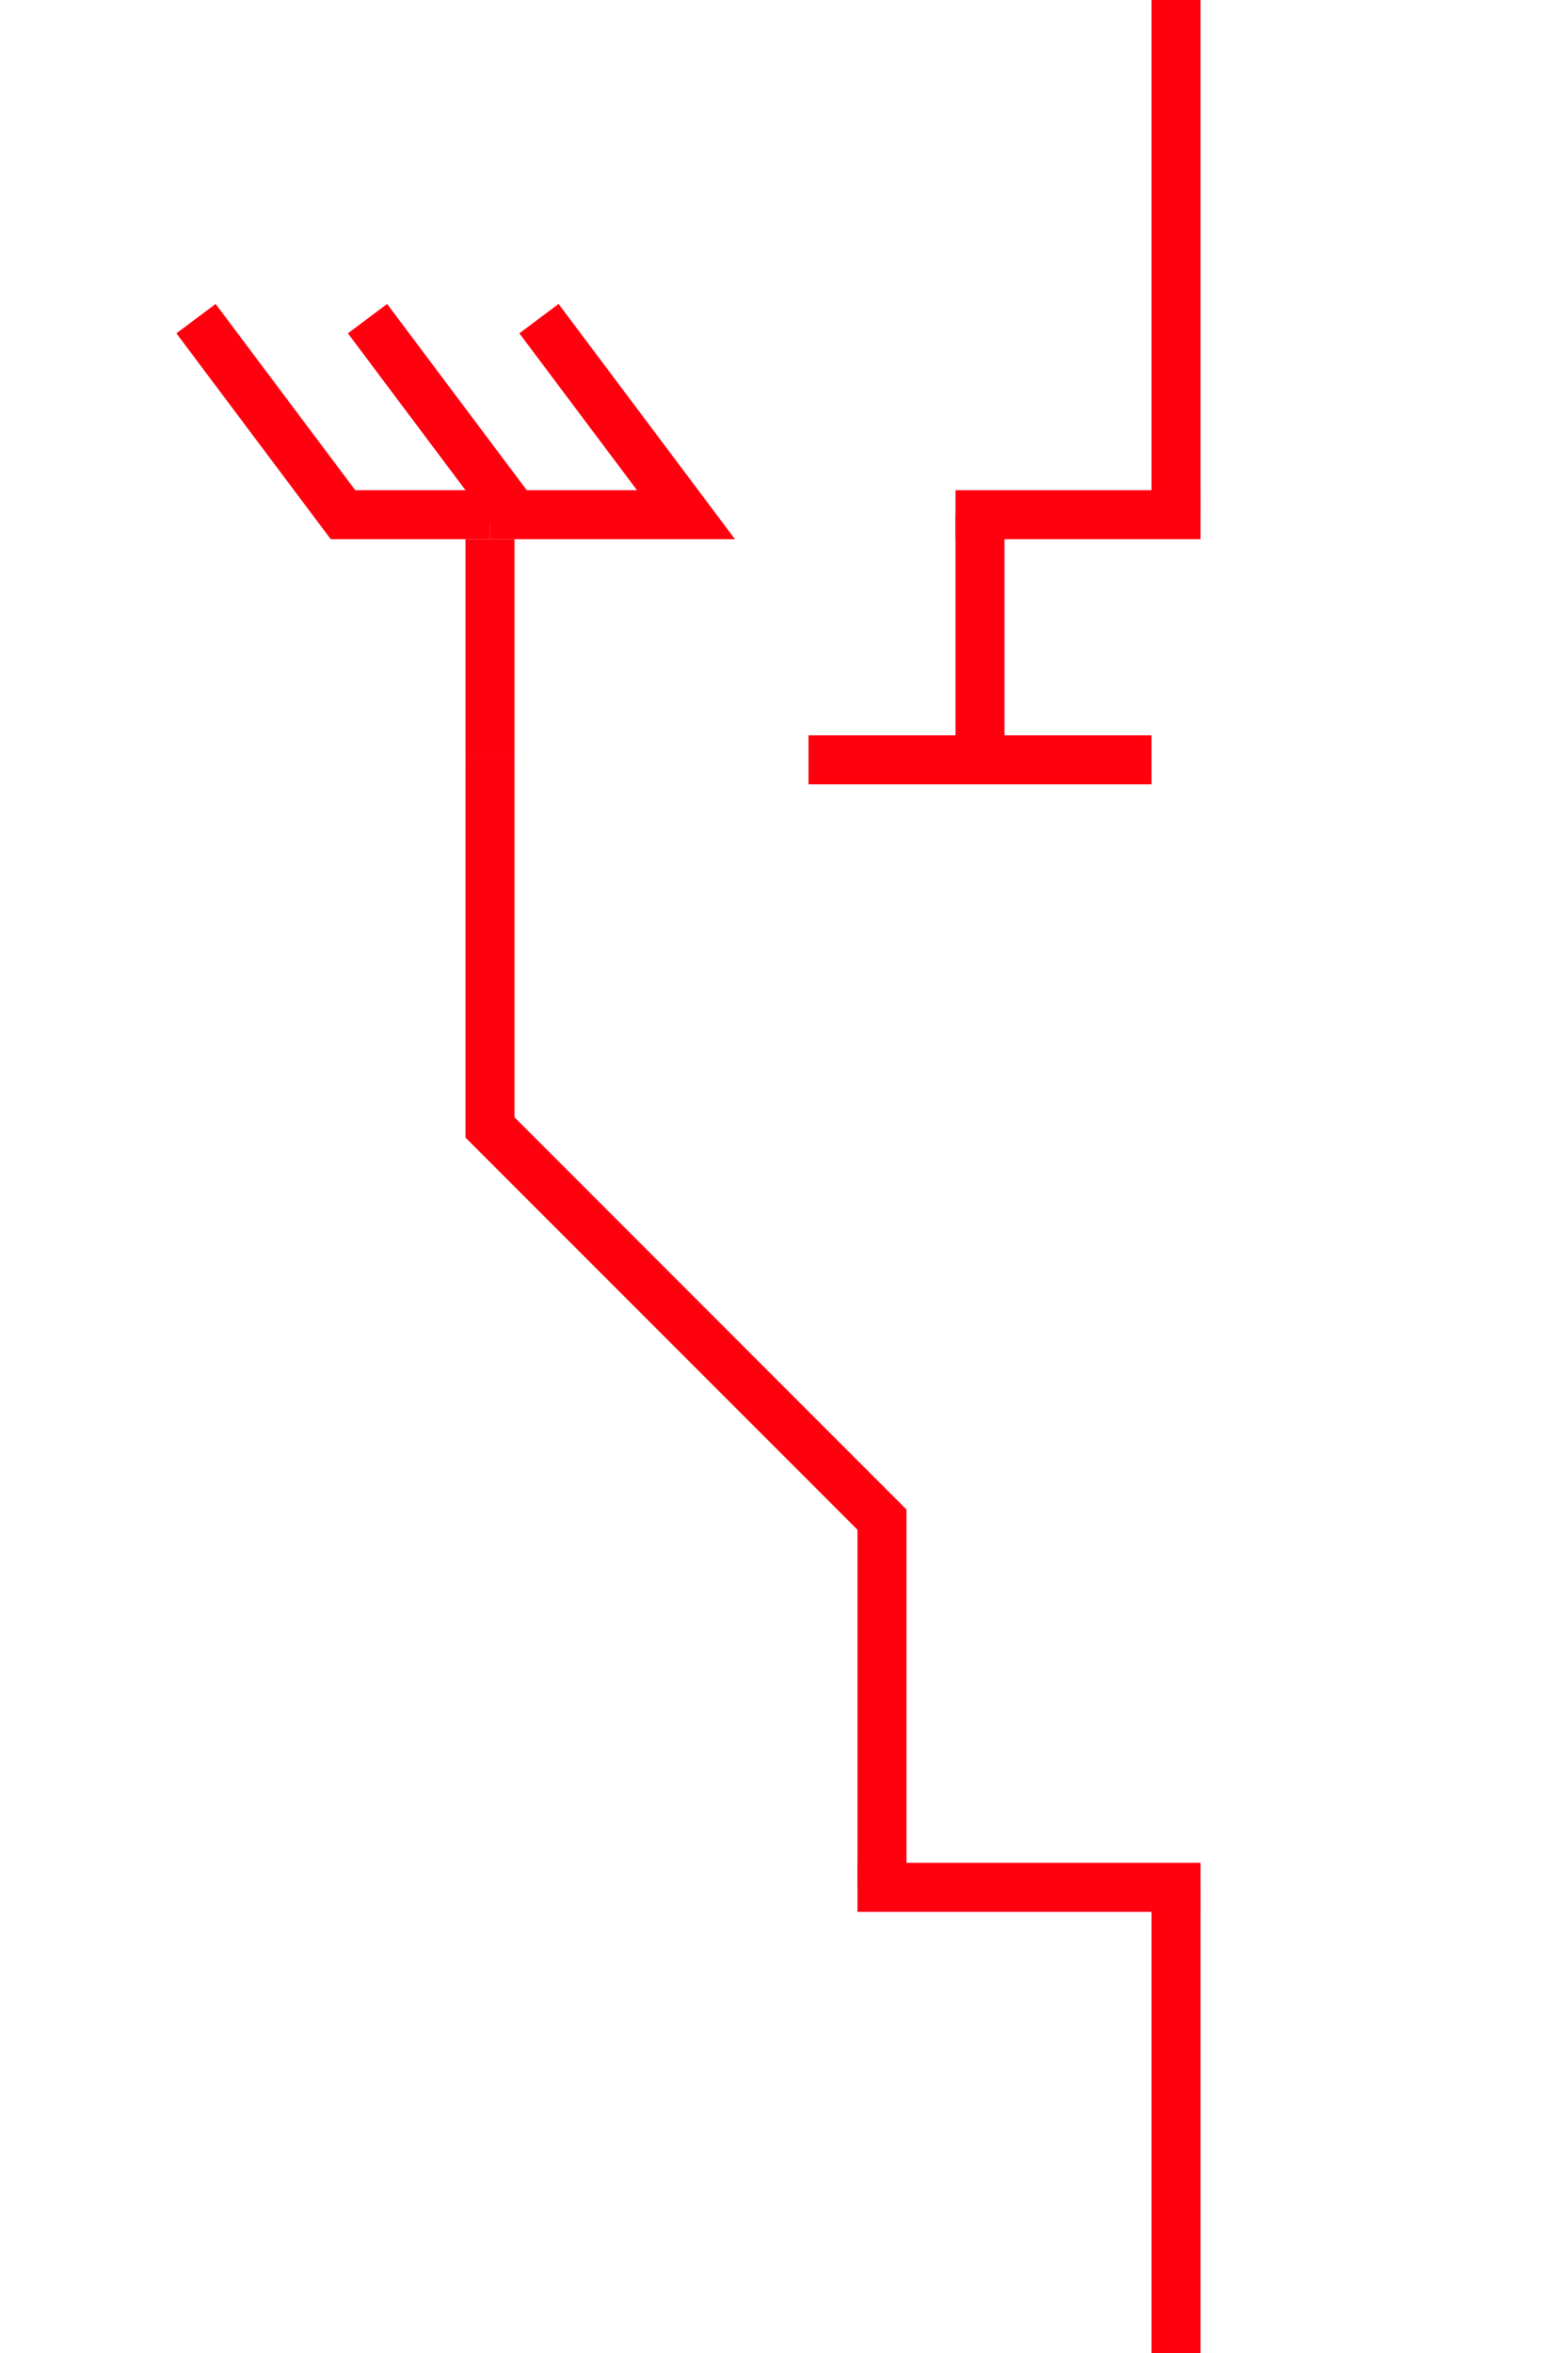 <?xml version="1.0" encoding="UTF-8"?>
<svg width="32px" height="48px" viewBox="-3.0 0.0 32 48" version="1.1" xmlns="http://www.w3.org/2000/svg" xmlns:xlink="http://www.w3.org/1999/xlink">
    <!-- Generator: Sketch 52.5 (67469) - http://www.bohemiancoding.com/sketch -->
    <title>combined-disconnect-ground-switch-open-ansi</title>
    <desc>Created with Sketch.</desc>
    <g id="Project-Modelling-–-GIS-&amp;-SLD" stroke="none" stroke-width="1" fill="none" fill-rule="evenodd" opacity="1">
        <g id="Artboard" transform="translate(-2403, -928)" fill-rule="nonzero" stroke="#ff000f">
            <g id="32-/-sld-/-vertical-/-box-icon-/-normal-copy-5" transform="translate(2400, 920)">
                <g id="sld-/-ansi-/-combined-disconnector-switch-(open)---ground-switch-/-black" transform="translate(4, 8)">
                    <polyline id="Path" points="6 15.5 6 23 14 31 14 38.5"></polyline>
                    <path d="M6,11 L6,15.5" id="Path"></path>
                    <path d="M20,0 L20,10.5" id="Path"></path>
                    <path d="M18,8 L18,13" id="Path" transform="translate(18, 10.5) rotate(90) translate(-18, -10.5) "></path>
                    <path d="M17,35 L17,42" id="Path" transform="translate(17, 38.5) rotate(90) translate(-17, -38.5) "></path>
                    <path d="M20,38.5 L20,48" id="Path"></path>
                    <polyline id="Path-11" transform="translate(3, 8.5) scale(1, -1) translate(-3, -8.5) " points="6 6.5 3 6.5 4.88498131e-15 10.5"></polyline>
                    <polyline id="Path-11" transform="translate(8, 8.5) scale(1, -1) translate(-8, -8.5) " points="6 6.5 10 6.5 6.999 10.5"></polyline>
                    <path d="M6.5,6.5 L3.5,10.5 L6.5,6.5 Z" id="Path-11" transform="translate(5, 8.5) scale(1, -1) translate(-5, -8.5) "></path>
                    <path d="M16,10.5 L16,15.5" id="Path"></path>
                    <path d="M15.5,11.5 L15.5,18.5" id="Path" transform="translate(15.5, 15.5) rotate(90) translate(-15.5, -15.5) "></path>
                </g>
            </g>
        </g>
    </g>
</svg>
